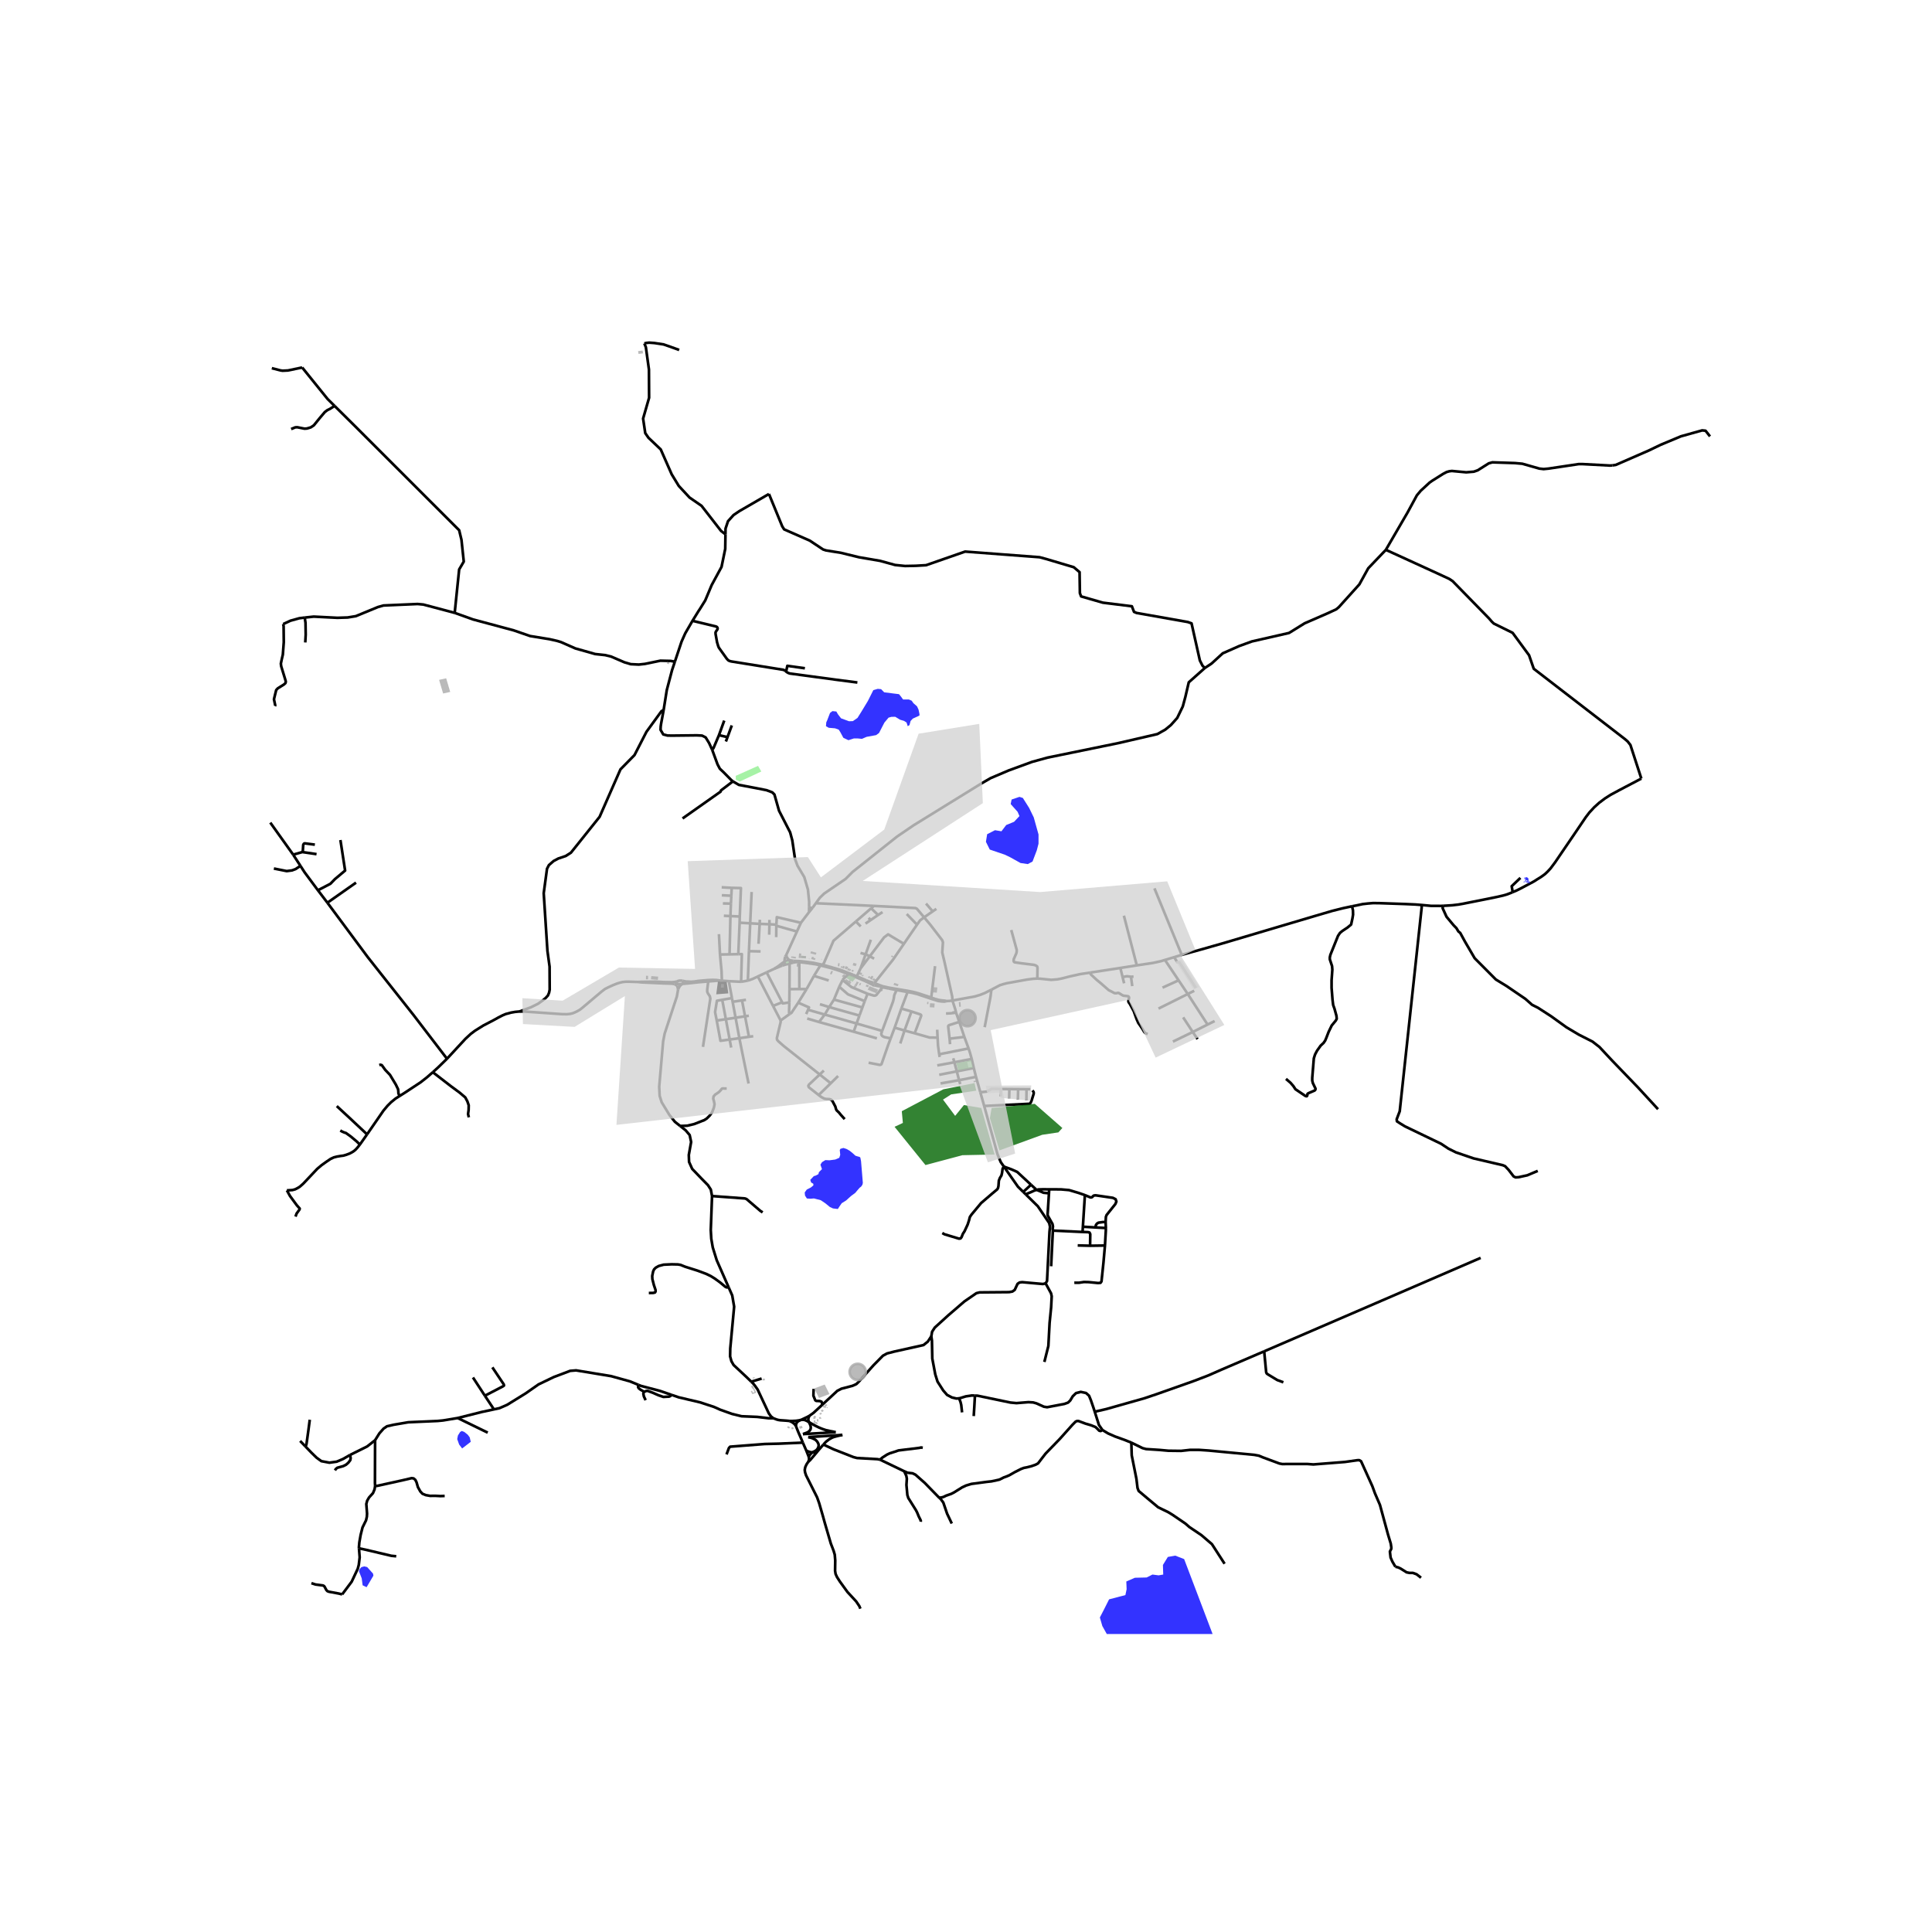 <svg xmlns="http://www.w3.org/2000/svg" xmlns:xlink="http://www.w3.org/1999/xlink" width="960" height="960" viewBox="0 0 720 720"><defs><style>*{stroke-linejoin:round;stroke-linecap:butt}</style></defs><g id="figure_1"><path id="patch_1" d="M0 720h720V0H0z" style="fill:#fff"/><g id="axes_1"><path id="patch_2" d="M90 608.942h558V118.258H90z" style="fill:#fff"/><g id="LineCollection_1"><path d="m354.952 372.876-1.098.136-1.109.057M352.745 373.069l-.718-.156-1.196-.118-1.018-.15-1.383-.397" clip-path="url(#p4b204d6204)" style="fill:none;stroke:#000"/><path d="m348.25 372.617 1.42.429 1.117.153 1.228.074.73-.204M253.478 419.62l-1.96-1.552-2.037-2.55-2.888-4.725-.757-2.398-.171-3.388 1.471-16.926.556-2.858 4.55-13.843.481-2.687" clip-path="url(#p4b204d6204)" style="fill:none;stroke:#000"/><path d="m252.723 368.693.23-.494.225-.432.247-.367.346-.343.54-.4M252.358 367.348l.227.842.138.503M406.244 362.462l-3.764.578-3.576.799-3.54.89-1.342.247-2.267.177-4.027-.41-1.153-.057M369.46 368.829l3.211-1.687 1.256-.387 1.22-.323 7.627-1.377 2.378-.298 1.423-.071" clip-path="url(#p4b204d6204)" style="fill:none;stroke:#000"/><path d="m376.867 346.591 2.018 7.356.002.702-.15.653-.936 2.133-.06.718.143.31.247.157 2.437.36 4.724.585.702.216.545.397.107.473-.071 4.035M250.246 519.814l2.695.926 7.983 1.881 5.25 1.733 2.27 1.02 4.414 1.57 3.518.851 5.832.242 4.157.495 1.84.002M294.29 529.555l-1.114-.108-1.238-.087-1.183-.081-.752-.118-.615-.178-1.183-.449M279.98 514.915l.738.727.644.795.975 1.372 1.258 2.686 2.92 6.232.844 1.155.846.652M271.545 479.746l-4.447-10.113-1.469-4.742-.558-3.246-.187-3.233.473-12.673M253.478 419.62l2.05 1.622 1.489 1.756.546 2.581-.864 4.838.097 2.604 1.154 2.572 3.424 3.58 2.465 2.504 1.067 1.652.451 2.41" clip-path="url(#p4b204d6204)" style="fill:none;stroke:#000"/><path d="m284.214 451.826-.892-.594-5.126-4.394-.609-.211-12.23-.888M293.007 355.908l-.395.584M293.007 355.908l3.985-8.756M293.007 355.908l.198.624M298.472 343.893l3.038-3.977M298.472 343.893l-1.48 3.259M289.325 344.592l.176-2.79 8.97 2.091M301.51 339.916l1.327-1.633M301.51 339.916l.017-1.841M270.354 199.129l-.082 5.427-1.376 6.706-3.668 6.763-2.407 5.732-2.078 3.336-.387.568-2.282 3.696M251.5 246.598l2.494-7.48 1.376-3.095 2.704-4.666M292.582 249.906l-.666-.292-19.337-3.107-.724-.186-.472-.261-.517-.547-2.686-3.753-.3-.435-.23-.571-.416-1.38-.559-3.12-.014-.57.186-.374.502-.72.1-.349-.072-.323-.2-.273-.358-.186-8.745-2.102M449 248.956l-.875-.896-.975-1.94-3.096-13.82-1.403-.495-19.086-3.38-.947-.399-.803-2.088-10.802-1.34-8.112-2.338-.457-1.217-.116-7.83-2.177-1.839-10.275-3.056-2.443-.657-27.749-2.105-14.558 5.071-3.868.225-3.983.075-3.697-.373-5.588-1.541-7.853-1.342-6.82-1.666-5.445-.87-1.149-.374-4.927-3.28-9.572-4.2-.716-1.144-4.943-12.05" clip-path="url(#p4b204d6204)" style="fill:none;stroke:#000"/><path d="m270.354 199.129.033-2.139.916-2.75 2.057-2.288 2.146-1.458 11.06-6.407M282.421 363.902l5.672 10.976M282.421 363.902l3.28-1.544M278.71 365.449l1.764-.619 1.947-.928M347.076 497.985l-1.297 1.981-1.611 1.298-10.984 2.447-2.6.677-1.548.845-3.446 3.496-5.532 6.192-.91.882-1.44.646-4.126 1.081-1.533.788-5.524 5.117M301.636 527.633l1.53-1.093 3.359-3.105" clip-path="url(#p4b204d6204)" style="fill:none;stroke:#000"/><path d="m303.23 517.592-.058 1.235-.036 1.317.702 1.72.358.211 1.283.056.68.236.248.699.118.37M304.705 540.826l2.151-2.49M301.224 544.777l.764-.716 2.437-2.867.28-.368M302.726 541.272l.547-.014.594-.122.501-.172.337-.138M357.436 521.125l-1.017.068-1.662-.397-1.813-.956-1.44-1.659-2.114-3.303-.838-2.671-1.114-5.914-.132-6.681-.23-1.627" clip-path="url(#p4b204d6204)" style="fill:none;stroke:#000"/><path d="m389.67 478.272-.996.242-7.731-.689-.96.112-.76.497-1.067 2.266-.867.615-1.247.224-10.947.093-1.218.292-4.478 3.08-6.04 5.205-4.983 4.526-1.01 1.558-.29 1.692M301.492 529.987l-.242-.729-.016-.505.128-.476.274-.644" clip-path="url(#p4b204d6204)" style="fill:none;stroke:#000"/><path d="m298.57 529.133 1.272-.591 1.188-.573.606-.336M301.492 529.987l-.778-.444-.673-.295-.502-.128-.969.013M296.585 531.378l.138-.735.216-.466.261-.326.503-.327.867-.39M294.29 529.555l1.115-.007 1.24-.058 1.109-.157.816-.2M300.454 540.523l.935 2.358M300.454 540.523l-1.262-2.897M302.726 541.272l-.595-.087-.529-.14-.433-.14-.317-.135-.398-.247M320.64 599.506l-.402-.968-1.154-1.714-3.274-3.552-2.809-3.88-1.074-1.677-.523-1.143-.194-1.173.022-1.72.036-2.155-.18-2.149-.444-1.496-1.017-2.64-2.271-7.78-.703-2.534-1.375-4.738-.768-2.17-4.111-8.188-.379-1.142-.115-.892.175-.972.287-.674.318-.611.539-.761M301.389 542.88l.07.402.029.168.014.562-.278.765M296.585 531.378l-.507-.687-.689-.558-1.099-.578M301.21 535.554l12.742-.799" clip-path="url(#p4b204d6204)" style="fill:none;stroke:#000"/><path d="m301.21 535.554 1.353.361 1.132.537.354.258.298.304.265.323.14.273.147.252.118.304.062.259.002.393-.096.45-.166.395-.243.373-.276.325-.333.261-.491.264-.75.386M301.492 529.987l.48 1.11.16.554.018.386-.053.496-.197.408-.286.353-.28.261-.634.34-1.465.553" clip-path="url(#p4b204d6204)" style="fill:none;stroke:#000"/><path d="m311.464 533.745-1.085-.242-.598-.11-.387-.068-1.644-.372-1.261-.429-1.243-.509-1.458-.714-1.51-.846-.786-.468M299.192 537.626l-.508-1.224-1.196-2.749-.903-2.275M302.726 541.272l-.148.147-.415.386-.337.408-.437.668M306.856 538.336l.946-1.023 1.044-.82.609-.37.77-.403.55-.2.88-.242.926-.228 1.37-.295M299.235 534.448l12.229-.703M134.116 426.545l2.68-3.803M106.917 443.61l1.11-.056.978-.063.982-.266.63-.312.559-.31.537-.343.702-.615.666-.602 5.159-5.466 1.611-1.354 1.699-1.217 1.69-1.137 1.168-.54 1.168-.299 1.39-.235 1.017-.131 1.039-.298 1.318-.497.882-.472.73-.472.617-.54.637-.696.91-1.144M126.808 421.303l.767.435.838.348.512.149 1.78 1.286 2.222 1.863 1.19 1.161M294.257 359.085l-.04 9.546M294.257 359.085l1.208-.328M294.257 359.085l.155-.557-.066-.286-.239-.437M292.871 359.433l.755-.155.63-.193M366.953 382.813l2.19-11.428.316-2.556" clip-path="url(#p4b204d6204)" style="fill:none;stroke:#000"/><path d="m354.952 372.876 8.347-1.522 1.732-.52 1.799-.678 2.63-1.327M293.205 356.532l-.593-.04M294.107 357.805l-.703-.782-.199-.49M276.183 365.883l2.527-.434M276.183 365.883l-4.576-.23M275.145 355.596l1.322-.024-.284 10.311M237.729 365.956l1.36.15 8.082.374 3.21.095.92.144M193.59 376.949l1.948.028 13.934.97 1.783.022 1.108-.108 1.038-.236.874-.355.858-.41 1.035-.61.946-.755 7.176-6.048 1.22-.913 1.104-.554 1.608-.745 1.62-.655 1.156-.366 1.001-.236 1.076-.111 1.142-.023 3.512.112M252.313 365.723l-.485.162-.662.096-.826.067-3.045-.058-2.741-.152-5.454.057-1.371.06M292.871 359.433l-1.35.404M292.343 358.372l.026.323.27.562.232.176M348.25 372.617l.18-.369M341.66 370.428l5.28 1.752 1.31.437" clip-path="url(#p4b204d6204)" style="fill:none;stroke:#000"/><path d="m294.107 357.805-.964.228-.8.34M294.107 357.805l1.512.282M268.46 365.438l.56.042M268.46 365.438l-1.438-.21-1.379-.055-1.93.078-3.5.311-1.476.232-1.287.084-.896-.065-.931-.025-1.201-.265" clip-path="url(#p4b204d6204)" style="fill:none;stroke:#000"/><path d="m263.943 365.752 3.016-.233 1.5-.081M316.28 363.076l1.415.56M314.018 365.24l.366-.533 1.897-1.631M316.28 363.076l-3.143-1.196M110.122 453.391l.408-1.137 1.104-1.521.064-.349-.308-.347-.788-.882-2.55-3.472-1.135-2.073M166.579 394.568l6.856-7.41 1.95-1.809 1.669-1.254 3.052-1.907 3.79-1.976 1.884-1.043 1.483-.758 1.24-.522.86-.216 1.09-.305 1.53-.267 1.607-.152M247.31 264.633l-.781.378-5.611 7.71-4.463 8.682-5.229 5.32-7.768 17.68-10.69 13.37-1.948 1.241-2.737.92-1.75.926-1.775 1.546-.701 1.36-1.229 9.11 1.386 21.5.802 5.864.038 8.572-.224 1.12-.43 1.056-.83.918-.872.719-.314.259-1.667 1.185-2.635 1.304-4.292 1.576M338.228 369.695l-2.318 6.167M338.228 369.695l1.72.317 1.712.416M338.228 369.695l-4.084-.733M278.71 365.449l.404-10.976M328.755 384.199l4.058-10.974.285-1.15.144-1.023.207-.593.695-1.497M334.144 368.962l-3.066-.596M291.13 359.212l.265.262.126.363M288.507 361.057l2.794-1.141.22-.079M161.299 399.587l2.006-1.826 3.274-3.193M122.014 336.423l15.055 20.291 16.966 21.466 12.544 16.388M537.765 337.568l-.757.038-3.702-.016-3.505-.33M503.87 337.74l1.48-.277 2.464-.533 1.982-.219 1.912-.16 2.503.034 9.258.317 3.939.173 2.393.185" clip-path="url(#p4b204d6204)" style="fill:none;stroke:#000"/><path d="m573.076 436.353-3.906 1.65-3.266.705-1.117.068-.71-.36-1.827-2.392-1.34-1.422-.824-.354-10.96-2.556-6.528-2.233-2.802-1.386-2.751-1.826-13.476-6.49-1.727-1.057-1.24-.807-.107-.764 1.14-2.988 8.193-76.064-.027-.817M288.507 361.057l-2.806 1.3M291.13 359.212l-.16.134-.828.648-1.635 1.063M292.612 356.492l-.176.894-.093.986M271.607 365.654l-2.588-.174M271.607 365.654l1.165 6.29M341.66 370.428l.157-.397M295.465 358.757l.154-.67M295.465 358.757l.906-.178.548-.044.946.06M292.343 358.372l-1.214.84M304.05 336.608l-1.213 1.675M304.05 336.608l21.635 1M449 248.956l-5.98 5.323-1.278 5.488-.953 3.505-2.064 4.275-2.354 2.638-2.087 1.71-2.957 1.67-14.61 3.376-26.31 5.393-5.755 1.583-8.774 3.214-6.706 2.858-3.746 2.173-24.912 15.372-6.167 4.204-16.617 13.204-2.608 2.622-7.992 5.448-1.609 1.559-1.47 2.037M449 248.956l2.536-1.69 4.155-3.803 6.13-2.705 4.732-1.719 13.842-3.157 5.817-3.603 8.512-3.704 3.267-1.516.97-.816 7.626-8.458 3.324-6.015 6.557-6.865M600.853 173.447l-.882.046-10.091-.533-1.5-.013-11.306 1.69-1.813.176-1.612-.19-6.333-1.8-2.766-.25-8.384-.271-1.346.371-4.112 2.597-1.447.51-2.852.236-5.344-.497-.946.112-1.018.286-1.334.71-4.068 2.56-.931.657-3.314 3.05-1.429 1.71-3.496 6.439-8.06 13.862" clip-path="url(#p4b204d6204)" style="fill:none;stroke:#000"/><path d="m611.677 290.148-4.068-12.512-1.003-1.292-1.09-.945-33.93-26.171-1.749-5.045-6.133-8.351-7-3.451-.738-.7-1.002-1.168-13.613-13.944-1.268-.841-4.407-2.042-16.192-7.407-3.016-1.374M637.27 162.629l-1.665-2.115-1.259-.123-7.912 2.212-7.52 3.143-4.428 2.128-12.34 5.384-1.293.189M247.31 264.633l1.181-7.46 1.95-7.394 1.06-3.181M169.453 228.401l6.792 2.436 15.245 4.1 6.045 2.09 7.31 1.191 2.835.649 1.345.406 5.392 2.376 5.231 1.472 2.12.615 3.797.41 2.176.536 4.96 2.137 2.374.699 2.985.146 2.291-.248 5.772-1.192 3.837.088 1.54.286M124.678 151.267l7.634 7.557 38.804 38.778.86 3.567.86 8.115-1.72 2.933-1.663 16.184" clip-path="url(#p4b204d6204)" style="fill:none;stroke:#000"/><path d="m113.568 230.153 3.355-.359 8.797.446 3.841-.122 3.044-.495 8.276-3.41 2.04-.567 12.69-.55 2.15.2.645.17 5.128 1.352 5.92 1.583M118.485 331.778l3.529 4.645M111.983 322.713l1.556 2.402 4.946 6.663M126.865 313.05l1.749 11.382-3.812 3.206-1.662 1.714-4.655 2.426M100.73 306.566l8.525 11.939M240.129 127.994l.566 1.397 1.147 8.303.057 10.54-2.235 7.756.802 5.42 1.204 1.74 4.565 4.335 4.09 9.286 2.636 4.326 4.012 4.325 4.471 3.083 7.28 9.371 1.63 1.253M563.735 332.47l1.285-.53 1.421-.696 2.142-1.129 3.117-1.659 1.104-.714 1.505-.933 1.44-1.043 1.025-.968 1.038-1.12 1.742-2.33 7.152-10.497 4.274-6.307 1.337-1.75 1.783-1.928 1.856-1.684 2.192-1.646 2.078-1.33 3.207-1.727 8.244-4.331M111.849 536.999l1.914 1.986M170.565 528.455l-5.45.903-1.997.194-10.97.48-5.444.93-2.493.572-1.247.85-1.569 1.77-1.611 2.565M130.462 542.209l6.377-3.161 2.945-2.329" clip-path="url(#p4b204d6204)" style="fill:none;stroke:#000"/><path d="m139.805 553.778-.072-1.086.01-2.609.04-13.364M184.075 525.23l-3.377-5.085M237.979 516.117l-3.236-1.326-6.957-1.932-13.097-2.161-2.22.18-6.091 2.31-5.703 2.745-4.757 3.323-6.914 4.272-2.837 1.243-2.092.46M170.565 528.455l8.948-2.25 4.562-.974M133.78 577.016l.263 3.35-.342 2.853-.38 1.414-2.261 4.816-3.546 4.727M116.05 589.997l1.55.503 2.709.35.33.14.27.236.747 1.387.357.361.546.214 3.68.677 1.275.31M252.313 365.723l-.134.325-.009.266.053.35M254.422 365.523l-.584-.076-.605.007-.46.1-.46.17M254.312 366.658l.235-.273.068-.242v-.28l-.193-.34M251.302 366.719l.92-.055M251.302 366.719l.6.296.456.333M252.358 367.348l-.135-.684M254.312 366.658l2.092-.181 3.899-.42 3.64-.305" clip-path="url(#p4b204d6204)" style="fill:none;stroke:#000"/><path d="m252.223 366.664 1.182.09.907-.096M410.85 532.92l-1.308-1.871-1.56-4.942M471.124 503.6l-15.97 6.85-4.933 2.167-5.449 2.086-13.612 4.814-4.65 1.571-14.253 4.037-4.274.982M363.333 520.1l.967.038 12.266 2.553 2.235.21 4.47-.358 1.763.11 1.218.336 2.751 1.242 1.225.198 6.463-1.236 1.34-.484.817-.79.931-1.562 1.218-1.188 1.763-.452 1.977.421 1.118 1.006.693 1.703.948 2.763.487 1.497M350.03 558.178l.926-.137.677-.186.92-.456 1.956-.686 1.01-.522 3.078-1.916 1.419-.665 2.006-.602 3.352-.447 2.336-.31 1.777-.193 2.371-.51.645-.154 1.533-.777 1.097-.397.989-.422 2.013-1.155 2.385-1.205 1.068-.398 1.14-.217 1.597-.404 1.576-.546.946-.51 1.576-2.059 1.245-1.603 5.296-5.466 4.693-5.242 1.2-1.204.51-.218.556.005 2.57.958 2.106.62 1.67.672.838.795.537.565.552.124.653-.39M421.616 537.63l-2.418-.973-3.671-1.323-2.6-1.148-2.078-1.265M520.026 583.88l-1.122-1.912-.673-1.525-.258-2.23.516-1.011.007-.56-.2-1.378-1.007-3.332-3.02-11.087-1.863-4.322-.989-2.695-4.191-9.272-.688-.397-.695.025-4.655.652-11.744.92-2.272-.169-7.178-.006-2.093.037-1.103-.21-6.19-2.298-1.512-.622-1.698-.31-16.958-1.602-3.454-.236-3.41-.013-3.428.38-4.732-.057-3.275-.298-5.035-.325-1.328-.358-4.162-2.04" clip-path="url(#p4b204d6204)" style="fill:none;stroke:#000"/><path d="m456.365 582.765-4.708-7.296-3.947-3.384-4.457-2.993-1.496-1.304-4.794-3.266-1.562-.957-3.79-1.844-4.077-3.397-3.195-2.695-.416-1.1-.415-3.42-1.748-8.757-.144-4.723M529.573 587.97l-1.663-1.292-1.361-.497h-1.246l-1.104-.218-2.214-1.397-.956-.447-1.003-.238M366.778 412.166l-1.438-5.114M374.117 434.748l-1.148-1.643-.34-.798-.143-.316-.778-1.954-4.93-17.871M384.762 406.358l.459.634.007.602-.817 2.64-.38.85-.444.268-16.809.814M305.73 359.794l-2.383 3.886M305.73 359.794l4.112 1.024 3.295 1.062M297.865 358.596l.563.032 1.806.209 3.746.517.693.157 1.057.283M297.479 373.664l3.1-5.047M294.377 377.83l.576-.376 2.526-3.79" clip-path="url(#p4b204d6204)" style="fill:none;stroke:#000"/><path d="m301.138 376.32.351-.891-4.01-1.765M301.138 376.32l6.225 1.777M301.138 376.32l-.703 1.593M307.363 378.097l1.658-2.793M307.363 378.097l11.854 3.331M307.363 378.097l-2.125 2.78M319.217 381.428l9.538 2.77M319.217 381.428l1.072-2.957M319.217 381.428l-1.071 3.058M323.316 370.352l-1.072 2.741M328.9 367.931l-2.325 2.893-.305.145-.344.08-.436-.056-2.174-.64M314.018 365.24l3.296 2.617 6.002 2.495M314.018 365.24l-1.247 2.494M310.8 372.515l-1.78 2.789M310.8 372.515l1.971-4.781M310.8 372.515l10.586 2.938M328.9 367.931l2.178.435M328.9 367.931l-1.24-.348M288.093 374.878l2.825 5.424M288.093 374.878l3.391-1.362M291.484 373.516l-5.783-11.158M294.17 373.58l-2.462.36-.224-.424M294.17 373.58l.046-4.949" clip-path="url(#p4b204d6204)" style="fill:none;stroke:#000"/><path d="m294.377 377.83-.3-.433v-.812l.092-3.006M356.297 377.398l-2.056.233-1.697.081M356.297 377.398l1.21 3.435M354.952 372.876l1.08 3.36.265 1.162M354.053 389.14l-.17-2.053M357.508 380.833l1.877 5.591M353.882 387.087l-.522-4.54.099-.333.359-.213 3.69-1.168M353.882 387.087l5.503-.663M359.385 386.424l1.576 4.305M350.016 392.897l10.945-2.168M350.016 392.897l.184 1.021M349.41 386.7l.172 3.03.434 3.167M362.129 394.649l-.63-2.274-.538-1.646M349.288 397.052l6.394-1.178M362.129 394.649l.767 3.354M362.129 394.649l-6.447 1.225M350.019 400.547l6.55-1.287M362.896 398.003l.83 3.311M362.896 398.003l-6.326 1.257M350.513 403.764l6.912-1.211M363.727 401.314l1.613 5.738M363.727 401.314l-6.302 1.239M357.842 404.024l-.417-1.471M357.425 402.553l-.855-3.293M356.57 399.26l-.888-3.386M355.682 395.874l-.442-1.495M349.262 383.741l.148 2.96M340.881 385.071l-3.792-1.025M349.41 386.7l-2.971-.043-5.558-1.586M339.68 376.948l3.334 1.109.236.198.055.303-2.424 6.513M331.915 386.974l-2.37-.481-.68-.348-.36-.454-.092-.509.342-.983M305.238 380.877l12.908 3.609M305.238 380.877l-4.424-1.306M326.794 386.958l-8.648-2.472M305.567 374.25l3.454 1.054M309.02 375.304l11.269 3.167M320.289 378.471l1.097-3.018M321.386 375.453l.858-2.36M322.244 373.093l-6.237-2.535-3.236-2.824M290.918 380.302l3.459-2.472M305.483 400.426l-13.33-10.542-2.1-1.84-.465-.57-.068-.626 1.403-5.947-.005-.599M309.582 403.709l-4.099-3.283M309.582 403.709l2.76-2.718M305.063 408.069l.298-.236 4.22-4.124M294.216 368.631l3.681-.04M300.578 368.617l2.77-4.937M300.578 368.617l-2.68-.026M297.897 368.59l-.032-9.994M333.414 382.977l-1.499 3.997M333.414 382.977l2.496-7.115M333.414 382.977l3.675 1.07M337.089 384.046l2.59-7.098M337.089 384.046l-1.589 4.838M339.68 376.948l-3.77-1.086M318.951 343.408l-8.33 7.176-3.523 8.215-.512.746M306.586 359.545l-1.782-.362-1.728-.38-2.76-.379-1.86-.205-2.837-.132M313.288 361.464l-3.346-.975-3.356-.944M325.685 337.607l-1.04.897M344.392 341.867l-2.705-3.213-.565-.244-15.437-.803M344.392 341.867l2.27 2.703 4.464 5.805.282.823-.256 3.759.795 3.38 2.896 12.986.11 1.553M348.958 338.695l-1.372.948M344.392 341.867l3.194-2.224" clip-path="url(#p4b204d6204)" style="fill:none;stroke:#000"/><path d="m341.749 344.596 1.117-1.584 1.526-1.145M336.848 351.739l-4.055 5.909-3.285 4.133-3.588 4.528M325.92 366.309l-.15-.04-.16-.002M326.147 366.482l-.1-.1-.127-.073M337.91 340.629l3.839 3.967M341.749 344.596l-4.901 7.143M345.097 336.73l2.489 2.913M265.414 279.438l-1.152-2.526-1.285-2.097-1.341-.675-1.97-.1-9.318.102-1.603-.034-1.573-.414-1.001-1.705.05-1.256.13-.92.96-5.18M471.124 503.6l43.78-18.882 36.891-15.945M270.755 542.018l.904-2.42.452-.461 12.872-1 5.19-.122 9.02-.39M327.925 543.954l-.981-.174-7.552-.416-1.318-.342-7.365-2.881-3.853-1.805M319.315 363.84l1.382-2.91M319.315 363.84l-1.42-.568M319.315 363.84l3.473 1.482M320.697 360.93l1.89-5.28M320.697 360.93l3.462-4.574M317.695 363.636l4.828 2.027M317.695 363.636l.2-.364M313.137 361.88l.151-.416M563.735 332.47l-.368-2.21 3.252-3.106" clip-path="url(#p4b204d6204)" style="fill:none;stroke:#000"/><path d="m537.765 337.568 1.266-.062 2.18-.141 2.265-.263 1.67-.29 8.442-1.677 4.072-.83 2.55-.578 1.302-.376 1.403-.53.82-.352M348.472 360.05l-1.43 11.707M347.042 371.757l-5.225-1.726M347.042 371.757l1.388.491M434.138 357.746l3.437-1.028M434.138 357.746l5.1 7.6M423.647 359.761l6.17-.926 2.858-.643 1.463-.446M450.02 381.821l-7.374-11.383M450.02 381.821l-5.515 2.775M450.02 381.821l2.642-1.302M437.115 388.182l7.39-3.586M430.223 331.053l10.17 24.793M440.393 355.846l-2.818.872M503.87 337.74l-3.328.713-4.063 1.016-5.883 1.727-34.667 10.283-8.131 2.319-7.405 2.048M431.74 375.879l10.906-5.44M442.646 370.438l-3.408-5.093M442.646 370.438l2.404-1.2M440.922 379.132l3.583 5.464M444.505 384.596l1.782 2.634M433.232 368.072l6.006-2.727M280.113 332.41l-.542 11.687M268.328 355.721l3.557-.065M268.328 355.721l-.398-7.589M269.02 365.48l-.118-3.547-.574-6.212M275.145 355.596l-3.26.06M275.145 355.596l.488-11.733M272.211 341.396l-.326 14.26M272.211 341.396l3.477.169M272.211 341.396l-2.453-.122M272.211 341.396l.18-4.649M263.943 365.752l-.378 3.027-.006.786.27.652.69 1.035.202.901-2.745 17.984M289.325 344.592l-.005.41M289.325 344.592l-2.583-.151M279.57 344.097l-.456 10.376M279.57 344.097l-3.937-.234M279.57 344.097l3.534.205M122.014 336.423l10.67-7.493M418.35 364.107l.572 2.346M418.35 364.107l-.826-3.38M421.48 364.011l-1.44-.192-1.69.288M422.44 363.956l-.96.055M417.524 360.727l6.123-.966M406.244 362.462l4.793-.736 6.487-.999M327.66 367.583l.186-.434M327.66 367.583l-1.81-.392M273.121 291.202l2.23 1.298 6.351 1.202 3.993.787 2.116.8.802.802 1.712 6.053 4.135 8.047.802 2.98 1.032 6.993.917 2.465 2.522 4.24 1.36 4.647.453 4.497-.019 2.062M302.837 338.283l-.69.103-.62-.311M423.647 359.761l-4.805-18.508M479.248 402.06l1.691 1.465 1.046 1.206.789 1.192 3.768 2.547.458.068.18-.248.079-.615.264-.236 2.4-1.031.287-.317.051-.399-1.003-2.074-.223-.931.007-1.062.588-7.2.451-1.441.746-1.416 1.332-1.87 1.09-1.025.615-.895.459-1.099.816-2.112 1.161-2.404 1.505-1.814.356-.669-.105-1.116-.73-2.656-.488-1.357-.243-1.961-.349-4.435v-2.867l.28-3.922-.105-1.327-.835-2.535v-.724l.208-.935 2.854-7.09.73-1.087.836-.694 1.948-1.297 1.357-1.117.49-2.259.24-1.448-.042-1.594-.337-1.518M617.898 413.365l-7.337-7.976-9.615-9.976-4.886-5.23-2.558-2-5.065-2.566-4.646-2.758-5.691-4.1-4.95-3.198-2.184-1.094-2.524-2.23-7.037-4.798-3.931-2.399-7.91-7.953-3.593-6.144-1.795-3.283-.68-.547-.728-1.22-1.067-1.094-2.621-3.156-1.456-3.199.14-.876M279.98 514.915l3.869-1.173M271.545 479.746l1.335 3.035.716 4.174-1.45 15.56-.055 2.972.495 1.808.803 1.397 4.957 4.633 1.634 1.59M308.836 365.397l-5.489-1.717M176.26 513.348l4.438 6.797M183.488 509.566l4.276 6.38.058.416-.366.27-6.758 3.513M170.565 528.455l11.196 5.453M139.805 553.778l.778-.039 1.03-.228 8.408-1.852 3.375-.793.745.093.652.552.437.895.502 1.77.917 1.651.798.854 1.234.502 1.608.283 1.997-.017 1.835.098 1.6-.053M133.78 577.016l-.026-.338.162-1.89.49-2.782.7-2.787 1.304-2.636.307-1.347.072-1.137-.273-3.602.315-1.222.7-1.202 1.463-1.624.582-1.373.229-1.298M336.964 548.287l-.205-.092-8.834-4.24M343.891 539.545l-.623-.109-.734.158-5.803.708-1.892.236-1.576.541-1.684.528-1.053.503-1.698 1.099-.903.745M354.701 567.773l-1.743-3.664-1.412-4.133-.938-1.292-.578-.506M336.964 548.287l1.228.548 1.899.224 1.06.509 3.482 3.074 5.397 5.536M275.633 343.863l.055-2.298M272.69 330.878l3.433.078-.435 10.609M272.69 330.878l-.15 2.937M272.69 330.878l-3.737-.209M325.61 366.267l-.193.056-.157.114-.097.156-.025.176.051.172M325.61 366.267l-1.697-.498-1.125-.447M326.147 366.482l1.7.667M325.85 367.191l.177-.081.13-.131.07-.163-.005-.173-.075-.161M313.288 361.464l4.607 1.808M322.788 365.322l-.265.341M331.178 368.05l-2.207-.498-1.125-.403M331.178 368.05l-.1.316M341.817 370.03l-1.72-.422-1.719-.335-7.2-1.224" clip-path="url(#p4b204d6204)" style="fill:none;stroke:#000"/><path d="m325.19 366.94.113.14.162.094.191.039.195-.022M322.523 365.663l2.078 1.038.588.24M275.542 386.906l.888 4.472.892 4.351 1.656 8.077M273.03 373.34l1.099 5.937M273.03 373.34l-.258-1.396M273.03 373.34l3.498-.517M278.008 372.603l-1.48.22M275.542 386.906l-1.413-7.63M275.542 386.906l3.572-.517M275.542 386.906l-3.62.497M280.708 386.159l-1.594.23M276.528 372.823l1.13 5.926M279.114 386.39l-1.456-7.641M274.129 379.277l3.53-.528M274.129 379.277l-3.625.542M277.658 378.749l1.417-.212M272.772 371.944l-3.618.655M267.103 380.328l3.4-.509M271.922 387.403l-3.426.47-1.393-7.545M269.154 372.6l-1.977.357-.69 4.22.616 3.15M269.154 372.6l1.35 7.22M270.504 379.82l1.418 7.583M271.922 387.403l.56 3.002M331.915 386.974l-.878 2.342-2.531 7.263-.301.225-.37.044-4.129-.806M324.535 350.204l-1.949 5.446M324.159 356.356l5.311-7.018 1.498-1.13 1.274.766 4.606 2.765M320.682 355.132l1.904.518M322.586 355.65l1.573.706M324.159 356.356l1.596.916M445.656 368.16l-6.097-9.47-.755-.125-.306-.375-.923-1.472M478.274 515.15l-2.278-.844-3.468-2.099-.451-.329-.208-.435-.745-7.843M109.255 318.505l2.728 4.208M109.255 318.505l3.424-.97M117.967 318.313l-5.288-.777M117.344 314.778l-3.798-.491-.315.136-.229.41-.143 2.18-.18.523M102.062 323.674l4.786.957 1.991-.261 1.333-.497 1.003-.671.808-.489M113.568 230.153l-2.02.25-3.31.918-2.694 1.255M102.463 263.147l.115-.249-.48-2.299.207-.876.624-2.554.594-.646 2.243-1.398.63-.553.115-.54-.13-.554-1.583-5.169-.128-.982.315-1.547.422-1.827.352-4.616-.061-5.913-.154-.848M113.568 230.153l.287 1.976.071 4.399-.164 2.902M112.614 136.956l9.48 11.753 2.584 2.558" clip-path="url(#p4b204d6204)" style="fill:none;stroke:#000"/><path d="m108.496 159.896 1.547-.634.724-.044 2.715.535.881-.057 1.476-.44 1.111-.74 2.142-2.641 1.956-2.312.946-.715.989-.484 1.695-1.097M101.302 137.212l3.203.826.806.118 1.995-.093 5.308-1.107M382.23 445.078l4.538 4.455 4.24 6.261.302 1.386-.2 1.913-.91 18.31-.53.87" clip-path="url(#p4b204d6204)" style="fill:none;stroke:#000"/><path d="m389.204 507.561.917-3.663.573-2.274.459-8.608.573-5.8.215-4.137-.244-1.093-2.027-3.714M113.763 538.985l2.341 2.429 1.913 1.857 1.748 1.26 2.995.565 2.708-.372 2.315-.975 2.68-1.54" clip-path="url(#p4b204d6204)" style="fill:none;stroke:#000"/><path d="m124.845 547.984.294-.54.587-.46 2.15-.59 1.06-.52.874-.759.738-.968.129-.764-.215-1.174M314.786 417.067l-1.527-1.708-.594-.74-.867-.82-.208-.403-.294-1.044-1.11-2.093-.38-.398-.59-.23-1.312-.07-.753-.156-1.027-.55-.864-.637-.197-.149M305.483 400.426l-3.966 3.74-.273.478.158.522 3.661 2.903M253.478 419.62l2.665-.106 2.615-.627 3.74-1.472.91-.597 1.11-1.112.91-1.291.624-1.653.236-1.23-.222-1.136-.265-.963.13-.82.565-.671 1.369-.916.698-.705.434-.578.254-.106 1.573.025M148.918 408.454l-1.518.96-1.649 1.342-1.36 1.366-1.491 1.777-6.103 8.843M125.504 412.21l4.6 4.254 6.693 6.278M161.299 399.587l-2.279 1.976-2.264 1.776-5.703 3.764-2.135 1.35M141.338 396.916l.444-.118.509.149 1.254 1.746 1.79 1.882 2.172 3.603.824 1.702.1.664.057.97.43.94" clip-path="url(#p4b204d6204)" style="fill:none;stroke:#000"/><path d="m174.725 416.402-.294-1.236.208-1.534.036-1.733-.488-1.435-.788-1.479-2.041-1.739-3.29-2.429-6.77-5.23M381.332 444.196l-1.965-1.93-5.25-7.518" clip-path="url(#p4b204d6204)" style="fill:none;stroke:#000"/><path d="m351.16 459.515.867.478 5.366 1.615.573-.08.38-.485.509-1.267.587-.9 1.168-2.504.516-1.59.322-1.255.595-.882 3.596-4.31 4.264-3.653 1.74-1.447.294-.515.165-.751.143-1.988.394-1 .574-.932.214-.932.223-1.596.467-.773M384.227 441.514l-5.14-4.77-2.049-.919-2.92-1.077M305.483 400.426l1.543-1.46M147.671 579.977l-1.82-.173-9.507-2.248-2.564-.54M271.545 479.746l-.802.018-.412-.198-2.015-1.673-1.999-1.447-1.433-.888-1.748-.838-3.145-1.175-4.672-1.478-1.69-.683-.996-.167-2.279-.05-3.016.136-1.841.491-1.11.627-.639.646-.336.74-.351 1.713.057 1.15.566 2.223.616 1.826.022.577-.233.377-.616.155-1.677.031M237.979 516.117l-.141.462-.05.354.236.422.652.516 1.372.803M250.246 519.814l-.43.454-.493.217-1.233.057-.866.05-1.806-.61-2.15-.943-1.862-.684-.466-.018-.451.168-.441.169" clip-path="url(#p4b204d6204)" style="fill:none;stroke:#000"/><path d="m240.61 521.808-.651-1.397-.208-1.024.15-.547.147-.166M250.246 519.814l-4.212-1.446-7.186-1.895-.87-.356M427.72 385.374l-.838-.341-.48-.479-.673-1.136-.853-1.243-.659-.938-.616-1.391-.881-2.423-.194-.572-.33-.602-1.16-2.15-.423-.583-.122-.348.122-.603.17-.748-.094-.32-.276-.227-.727-.102-1.057-.118-.523-.274-1.2-.727-.344-.021-.663.13-.584-.062-2.138-1.103-3.01-2.628-1.483-1.21-2.063-1.933-.272-.41-.105-.35M411.787 464.173l-.56 6.36-.73 7.019-.372.521-.918.075-3.503-.342-1.755-.043-1.863.285-1.72-.018M412.03 455.397l.1 2.254M404.31 445.384l1.014.417.982.416.354.03.409-.145.304-.376.344-.205.609-.056 6.405.932 1.025.51.286.875-.372.92-3.267 4.086-.272.721-.1 1.888M408.21 457.43l.213-.909.387-.528.562-.344 1.602-.215 1.056-.037M382.23 445.078l-.898-.882M386.313 443.449l-.77.209-1.318.608-1.995.812M343.121 567.123l.047-.357-.122-.323-.655-1.31-.634-1.537-.405-.782-2.443-3.913-.387-.596-.373-1.142-.344-3.757.15-2.323-.193-1.074-.798-1.722M113.763 538.985l.293-.297.185-.665.717-5.197.487-3.733M357.436 521.125l.53 1.397.258 1.081.309 2.752M363.333 520.1l-1.14-.043-2.263.33-1.928.59-.566.148M363.333 520.1l-.25 4.416-.202 3.217M391.726 471.9l.652-13.416M406.24 464.252l-4.613-.116M406.24 464.252l5.547-.079M403.433 459.117l2.056.069.545.155.272.571-.065 4.34M403.433 459.117l-10.554-.49-.501-.143M390.916 444.703l-.509 8.01.122.417 1.699 3.006.178.944-.128.957.1.447M391.01 443.228l-.094 1.475M404.31 445.384l-.54-.192-1.842-.633-3.51-1.044-3.052-.267-4.357-.02M386.313 443.449l.67-.182 1.576-.05 2.45.01M412.13 457.651l-.028 1.069-.315 5.453M403.557 457.165l4.653.264M403.557 457.165l-.124 1.952M403.557 457.165l.753-11.781M412.13 457.651l-3.92-.222M386.313 443.449l1.014.377 1.562.676 2.027.2M384.227 441.514l-2.895 2.682M384.227 441.514l2.086 1.935M283.176 342.76l-.072 1.542M283.104 344.302l-.417 7.423M283.104 344.302l3.638.139M286.742 344.44l-.082 3.897M286.742 344.44l.008-1.626M283.447 354.569l-4.333-.096M289.272 349.242l.048-4.24M289.32 345.002l7.672 2.15M253.112 130.418l-3.604-1.298-2.205-.76-3.398-.521-1.979-.145-1.086.118-.711.182M382.512 410.023l.043-4.1M382.555 405.923l1.433.012M382.555 405.923l-3.123-.027M379.432 405.896l-.1 3.829M379.432 405.896l-3.268-.029M376.082 409.343l.082-3.476M376.164 405.867l-3.18-.027M372.984 405.84l-.058 2.754M365.34 407.052l2.432-.262 1.815-1.016 3.397.066M318.951 343.408l5.694-4.904M318.951 343.408l1.817 1.848M324.503 342.86l-.812-.797M324.503 342.86l-1.958 1.34M324.503 342.86l2.742-1.878M328.892 339.901l-1.647 1.081M327.245 340.982l-2.6-2.478M273.121 291.202l-4.454 3.383-.122.435-14.179 9.997M265.414 279.438l1.992 5.419.86 1.627 1.433 1.353 2.78 2.823.642.542M271.117 274.708l-3.182-.734M271.117 274.708l-.602 1.636M271.117 274.708l1.605-4.366M267.935 273.974l1.965-5.434M265.414 279.438l.487-.646 2.034-4.818M272.39 336.747l.15-2.932M272.39 336.747l-2.992-.064M272.54 333.815l-3.543-.176M421.96 367.496l-.48-3.485M292.582 249.906l.502-.186.337-1.591 6.54.913" clip-path="url(#p4b204d6204)" style="fill:none;stroke:#000"/><path d="m319.521 254.349-7.752-1.007-17.45-2.352-.615-.227-.556-.33-.566-.527" clip-path="url(#p4b204d6204)" style="fill:none;stroke:#000"/></g><g id="PatchCollection_1"><path d="m569.608 327.39.058.098-.115.547.258.323.143.075-.057.248.057.1.2.173.144.025-.086.124-.286.1-.23-.05.029.125-.086.025-.143-.075v-.05l.086-.024.2-.175-.028-.074-.402.05-.114-.05-.115.05-.287-.1-.086-.074-.028-.125-.23.05-.172-.1-.229.2h-.057l-.115-.1h-.23l-.085-.074.258-.075.115.05.114-.1.287-.05.114-.099.086.075-.057.1.029.074.114-.1.144-.024-.058-.05.086-.075.172.1.144-.025.114-.2-.143-.123-.287-.1-.114-.149-.086.124.086-.024.028.024v.249l-.143.074h-.344l.172-.099.143-.124-.258-.174-.171.1-.029-.075.258-.273.114.149.144-.075-.258-.323-.344.05-.086-.075.172-.149.029-.174.573-.05.286-.149.086.025v.05l.2.174.116.149zm-.716 1.267v.1h.172v-.1zm.63.15.086-.075.058-.199-.201-.174-.2.125.171.149-.057.05zM441.296 581.027l11.807 31.097-.115 2.682-1.031 3.676-8.942 17.286-5.846 5.166-2.636 1.093-3.325.298-1.261-1.093-1.26-5.066.572-5.862-.458-2.384-.115-4.968.23-1.887-4.586-.696-4.127-.893-4.126-2.484-3.669-8.147-1.605-2.881-.917-3.18 1.49-2.88 1.95-3.875 6.075-1.59.459-2.186-.115-2.88 3.21-1.391 4.355-.1 2.178-1.093 2.293.298 1.72-.298-.115-3.576 1.834-2.981 2.752-.497zM381.18 297.369l-1.261-.398-2.923.994-.344 1.69 2.579 2.883.688 1.59-2.007 2.138-2.922 1.193-1.777 2.336-2.408-.398-2.923 1.49-.458 2.834 1.433 2.883 5.674 1.938 1.948.944 3.841 2.138 2.694.397 1.777-.944 1.604-4.225.63-2.435v-3.43l-1.776-6.361-1.72-3.53zM329.508 258.002l-1.146-1.168-1.232-.125-1.662.473-2.035 4.05-2.379 3.928-1.49 2.386-1.72 1.193-1.432.05-2.98-1.094-1.147-1.491-.602-1.044-1.461-.15-.889.672-1.06 2.759-.344.745-.115 1.442 1.032.596 2.35.199 1.376.497.63.994 1.089 2.038 1.892.895 2.006-.646h1.547l1.49.149 1.72-.746 3.554-.646 1.088-.795 2.006-3.877 1.548-1.84 1.032-.298 1.461-.025 1.806 1.094 1.49.447.917.597.444 1.367.645-.398.416-1.541.816-.882 2.093-.945.444-.298-.086-.683-.301-1.417-.573-1.243-1.347-1.168-.63-.92-1.032-.447h-2.178l-.717-.994-.802-.994-2.035-.249zM313.13 430.372l-.344 1.093-1.504.658-2.164.286-1.533-.074-1.261.782-.573.92.573 1.664-1.146 1.143-.172.72-1.032.547-.688.199-1.318 1.39.315.97.802.472.058.596-.917.77-1.562.808-.774 1.081.115 1.155.688 1.081 1.332.1 1.318-.112 2.522.658 1.634 1.093 1.79 1.454 1.147.521 1.806.211.602-.943.845-1.218 1.633-1.019 1.778-1.614 1.633-1.218.81-.969.845-.963.522-.389.481-.698.165-.708-.673-8.1-.23-1.167-.107-.282-.437-.196-.344-.069-.974-.31-.99-.907-1.203-.969-1.146-.646-1.132-.36-1.118.31-.244.448zM172.224 539.796l3.219-2.48-.402-1.666-.716-.97-1.296-1.046-.939-.348-.626.387-.805 1.279-.268 1.356.715 2.015zM136.62 591.5l2.538-4.292-.14-.768-2.189-2.44-1.077-.256-1.078.286-.678.768-.226.768 1.026 2.621.347 2.606z" clip-path="url(#p4b204d6204)" style="fill:#00f;fill-opacity:.8"/></g><g id="PatchCollection_2"><path d="m315.37 364.41 1.104-1.025 2.486 1.05-1.265 1.473zM356.388 396.187l5.5-1.03.678 2.727-5.5 1.029z" clip-path="url(#p4b204d6204)" style="fill:green;fill-opacity:.8"/></g><path id="PatchCollection_3" d="m293.563 358.273-.62.192-.133.261.119.255.297.075.605-.19.165-.223-.111-.268z" clip-path="url(#p4b204d6204)" style="fill:#32cd32;fill-opacity:.8"/><g id="PatchCollection_4"><path d="m361.825 395.537.498 2.042-1.402.257-.498-2.041zM274.198 289.13l.014 1.417 1.462.72 8.053-3.752-1.232-2.1zM300.324 357.171l-1.839-.137.086-.862 1.84.138z" clip-path="url(#p4b204d6204)" style="fill:#90ee90;fill-opacity:.8"/></g><g id="PatchCollection_5"><path d="m369.544 412.917-.63 3.777 3.553 12.026 15.934-5.814 6.018-.895 1.491-1.64-10.26-8.994zM363.182 403.625l-11.635 2.335-15.476 8.15.402 4.373-3.096 1.441 11.52 14.261 13.757-3.677 11.98-.248-4.93-17.343-6.477-1.093-3.267 4.025-4.528-6.062 3.038-1.939 9.342-1.39z" clip-path="url(#p4b204d6204)" style="fill:#006400;fill-opacity:.8"/></g><g id="PatchCollection_6"><path d="m438.138 358.346.36-.156 1.747-.646 6.577 10.294-1.914.92zM384.303 404.495l-.344 5.69-11.047-1.044-.617-1.988-4.212.298-.311-.661-.434-2.196z" clip-path="url(#p4b204d6204)" style="fill:#d3d3d3;fill-opacity:.8"/><path d="m214.134 382.692-19.254-1.064-.206-9.628 15.009.921 20.956-12.343 28.388.508-2.74-40.15 44.781-1.538 4.863 7.57 23.6-17.812 12.806-35.728 22.6-3.665 1.34 29.544-44.758 28.99 66.1 4.149 47.369-4.005 10.464 25.483-5.25 2.479 16.07 25.564-25.601 12.173-10.134-21.543-51.325 11.302 9.112 46.002-10.165 3.268-10.464-28.504-127.967 14.542 3.149-48z" clip-path="url(#p4b204d6204)" style="fill:#d3d3d3;fill-opacity:.8"/></g><path id="PatchCollection_7" d="m267.547 365.833 3.253.111.63 4.262-4.514.348z" clip-path="url(#p4b204d6204)" style="fill:gray;fill-opacity:.8"/><g id="PatchCollection_8"><path d="m303.228 356.949.685.188-.235.643-1.385-.38.316-.867.7.192zM319.307 365.753l.181.084-.02.032.448.206.015-.024.177.082-.097.158-.056-.027-.562.914.04.019-.236.383-.781-.36.24-.39.048.023.558-.907-.058-.027zM327.244 368.815l-3.171-1.31-.72 1.311 3.17 1.31zM314.357 364.301l-.639-.517.831-.77.638.517zM323.438 364.227l.476-.481.41.305-.476.481zM321.26 363.755l.26-.499.359.141-.26.499zM320.927 363.59l.174-.335.263.102-.176.336zM320.507 363.224l.393-.753.444.175-.393.752zM319.984 363.018l.393-.752.523.205-.393.753zM322.4 365.965l.099.025.049.079-.03.085-.09.043-.099-.025-.049-.078.03-.086zM322.959 366.894l.877.36-.37.68-.878-.36zM320.508 366.32l.44.17-.38.745-.44-.169zM318.365 367.277l.783.374-.234.368-.783-.373zM268.715 366.715l1.078.043-.071 1.348-1.079-.043zM316.373 365.55l.27-.312.461.299-.27.313.45.292-.6.695-1.628-1.057.109-.126-.343-.222.491-.569zM280.512 516.326l1.373 2.661-1.501.582-.567-1.099.435-.168.358.694.603-.234-.677-1.312-.18.07-.487-.945zM261.94 365.945l.19-.017.01.099-.188.017zM238.525 131.37l.072.453-.633.076-.072-.454zM239.572 131.245l-1.68.2-.096-.603 1.68-.2zM238.525 131.37l1.047-.125.071.452-1.046.125zM281.148 513.213l.157.33-.7.251-.158-.329zM293.686 531.453l.76.447-.392.5-.76-.448zM298.794 531.329l.336.826-1.046.32-.337-.826zM305.22 520.976l-1.754-3.553 3.883-1.441 1.755 3.554zM241.532 363.66l-.036 1.302-.775-.016.036-1.302zM245.157 365.162l-2.55-.203.127-1.201 2.55.203zM295.323 357.013l-.505-.085.121-.545.506.085zM296.523 357.215l-1.182-.199.13-.584 1.183.2zM324.949 363.605l.616.458-.466.47.173.129-.441.446-.79-.588zM349.312 367.993l-.172 1.938-1.533-.102.172-1.938zM297.508 359.1l-.064 1.155-.536-.022.064-1.156zM345.543 373.36l.494.032-.069.827-.494-.031zM346.607 373.868l1.717.105-.121 1.497-1.717-.105zM332.324 356.053l.62.295-.279.44-.62-.294zM325.64 364.533l.758.564-.586.592-.757-.565zM163.634 253.367l2.643-.588 1.504 5.082-2.642.588zM363.813 402.68l.107.445-1.024.186-.108-.444zM355.767 376.709l.122.447-.943.193-.122-.447zM357.938 373.392l.143 1.776-.62.038-.144-1.777zM302.255 354.512l2.022.556-.274.75-2.022-.556zM310.422 361.974l-.53 1.186-.588-.198.53-1.186zM334.553 367.546l-1.577-.528.324-.726 1.576.529zM328.573 368.646l.48.26-.43.596-.48-.26zM319.256 359.14l-.337.92-1.178-.324.336-.92zM312.772 360.128l-.559-.055.15-1.131.56.056zM313.704 360.78l-.452-.123.228-.622.451.124zM314.499 361.004l-.681-.198.34-.877.681.199zM315.653 361.309l-.953-.385.482-.898.953.385zM315.731 361.551l.327-.736.605.202-.327.736zM316.863 361.917l-.466-.154.306-.69.466.154zM317.938 362.185l-.667-.249.274-.552.667.248zM298.611 355.364l-.166 1.669-.808-.06.166-1.67zM306.146 357.376l.104.002.07.065-.002.089-.074.062-.103-.002-.071-.064.002-.09zM300.324 357.171l-1.839-.137.086-.862 1.84.138zM284.174 513.875l.066.212-.179.042.063.199.189-.044.073.234.73-.172-.202-.645zM249.518 246.93l-.21.578-.852-.233.211-.579zM294.81 532.08l.31.627.717-.267-.309-.627zM303.31 527.598l.797.163-.262.962-.213-.044-.028.101-.584-.12zM303.362 529.302l.536.089-.24 1.095-.537-.088zM304.488 528.848l.552.089-.108.5.116.02-.082.379-.298-.049.018-.087-.263-.043.032-.147-.105-.017zM303.874 529.876l.645.126-.052.202.287.056-.127.49-.933-.183zM305.198 528.208l.183.545.363-.092.051.152.292-.075-.235-.696zM305.887 526.406l.452.416-.593.45-.44-.445zM306.459 525.236l.541.552-.605.446-.541-.552zM306.878 523.761l-.41.395.5.391.078-.075.214.168.078-.075.235.185.353-.339-.643-.502-.097.093zM307.977 524.489l.195-.163.361.323-.195.164zM307.216 523.796l.609-.579.499.394-.609.58zM301.397 357.39l.055-.146.307.086-.054.146z" clip-path="url(#p4b204d6204)" style="fill:#a9a9a9;fill-opacity:.8"/></g><g id="PathCollection_1"><defs><path id="mc42ae81463" d="M0 3a3 3 0 1 0 0-6 3 3 0 0 0 0 6z" style="stroke:#a9a9a9;stroke-opacity:.8"/></defs><g clip-path="url(#p4b204d6204)"><use xlink:href="#mc42ae81463" x="319.64" y="511.264" style="fill:#a9a9a9;fill-opacity:.8;stroke:#a9a9a9;stroke-opacity:.8"/><use xlink:href="#mc42ae81463" x="360.559" y="379.433" style="fill:#a9a9a9;fill-opacity:.8;stroke:#a9a9a9;stroke-opacity:.8"/></g></g></g></g><defs><clipPath id="p4b204d6204"><path d="M90 118.258h558v490.685H90z"/></clipPath></defs></svg>